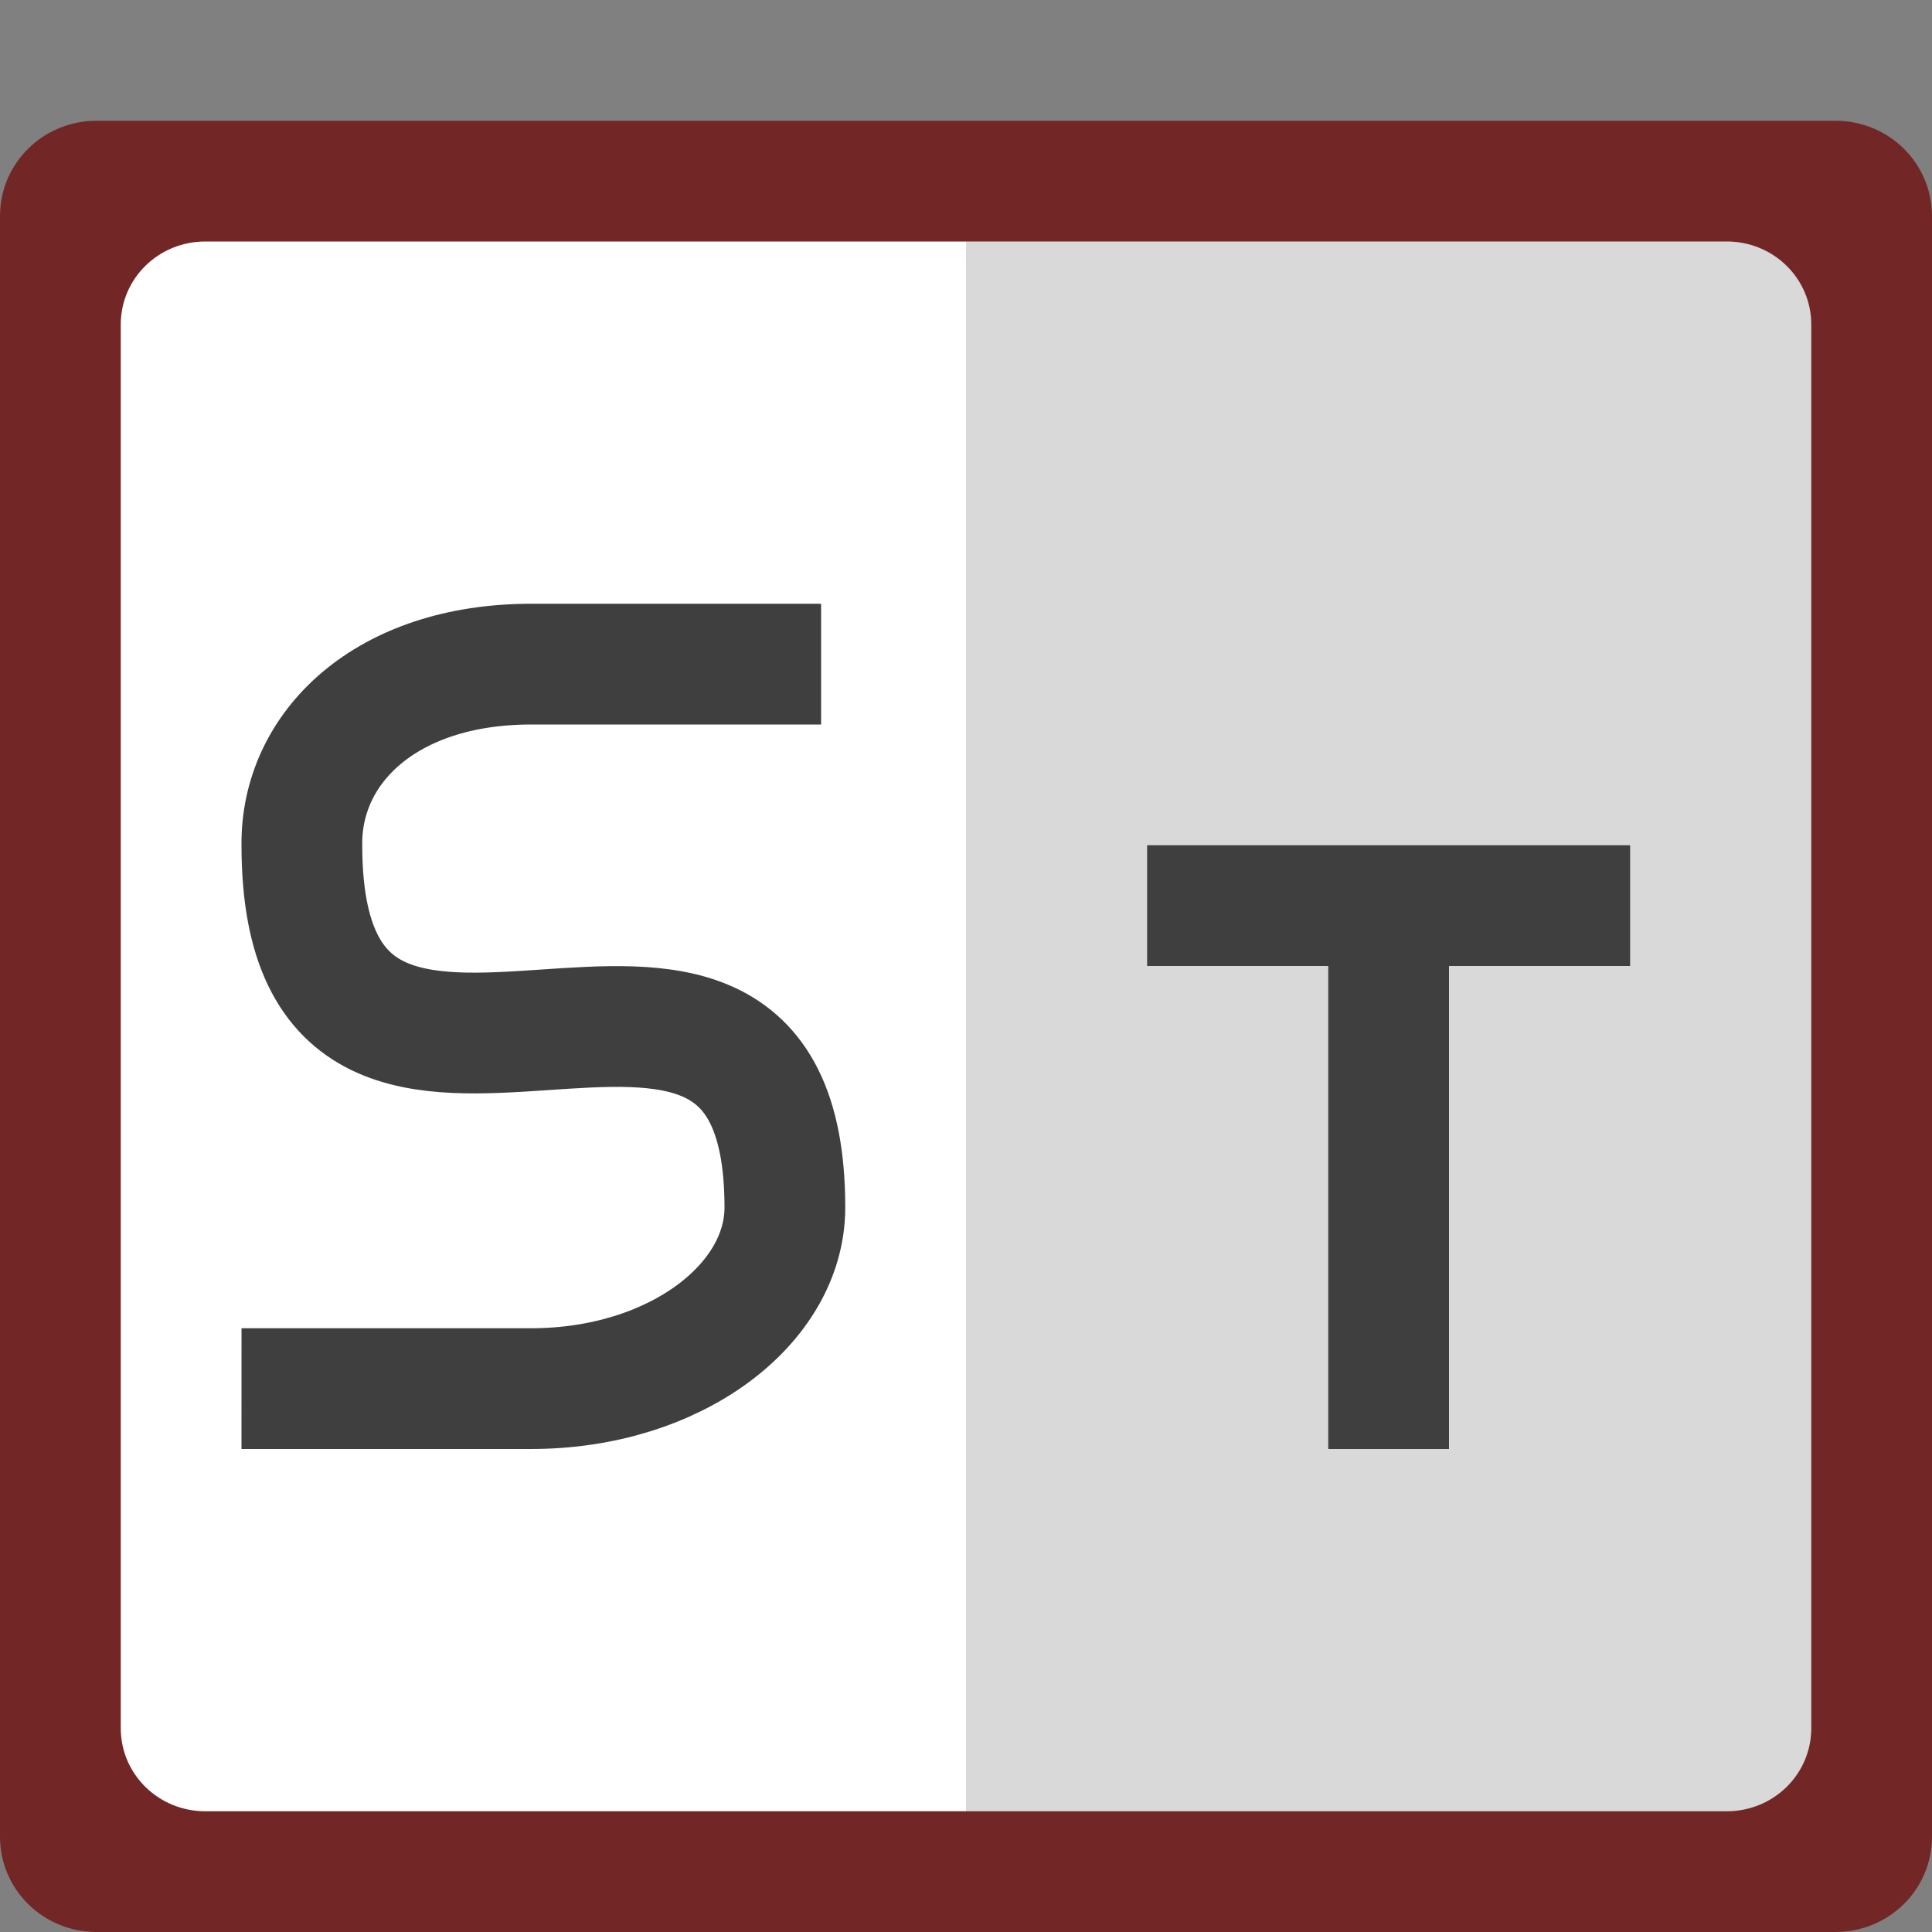 <?xml version="1.0" encoding="UTF-8" standalone="no"?>
<svg xmlns="http://www.w3.org/2000/svg" height="16" width="16" version="1">
 <rect width="100%" height="100%" fill="#808080" stroke="none"/>
 <polygon display="none" points="588 333 517.5 214 500 192 386 355 328 328 304 332.5 299.5 366 318.5 403.5 338 431 309.5 462 275.5 507 300 533 304 551 318.5 569.5 340.5 583 351.5 604.5 373.5 617 395 637.5 452.5 723 488.5 788.5 502 812.5 551.5 721.5 612.5 637 628.5 616 668 619.5 707 615 713 603 688.5 578 676.5 569.5 693.5 560.5 693.5 540 732.5 497.5 664 430.5" transform="matrix(0.063,0,0,0.063,-131,-40.029)" style="display:none;fill:#5a0e00"/>
 <path style="fill:#732626;fill-opacity:1" d="M 16,15.211 16,1.789 C 16,1.352 15.643,1 15.2,1 L 0.8,1 C 0.357,1 0,1.352 0,1.789 L 0,15.211 C 0,15.648 0.357,16 0.8,16 l 14.4,0 c 0.443,0 0.8,-0.352 0.8,-0.789 z"/>
 <path style="fill:#ffffff;fill-opacity:1" d="M 15,14.312 15,2.688 C 15,2.307 14.688,2 14.3,2 L 1.7,2 C 1.312,2 1,2.307 1,2.688 L 1,14.312 C 1,14.693 1.312,15 1.7,15 l 12.6,0 c 0.388,0 0.7,-0.307 0.7,-0.688 z"/>
 <path d="M 15,14.312 15,2.688 C 15,2.307 14.688,2 14.3,2 L 8,2 l 0,13 6.3,0 c 0.388,0 0.7,-0.307 0.7,-0.688 z" style="fill:#000000;fill-opacity:1;opacity:0.15"/>
 <path style="fill:none;stroke:#3f3f3f;stroke-opacity:1" d="m 2,11.5 c 0,0 1.207,3.84e-4 2.4,0 C 5.593,11.499 6.5,10.8 6.5,10 c 0,-3.232 -4,0.31 -4,-3 -0.01,-0.805 0.69,-1.5 1.9,-1.5 l 2.4,0"/>
 <path style="opacity:1;fill:none;stroke:#3f3f3f;stroke-opacity:1" d="m 9.5,7.5 4,0 m -2,4.5 0,-4.5"/>
</svg>
